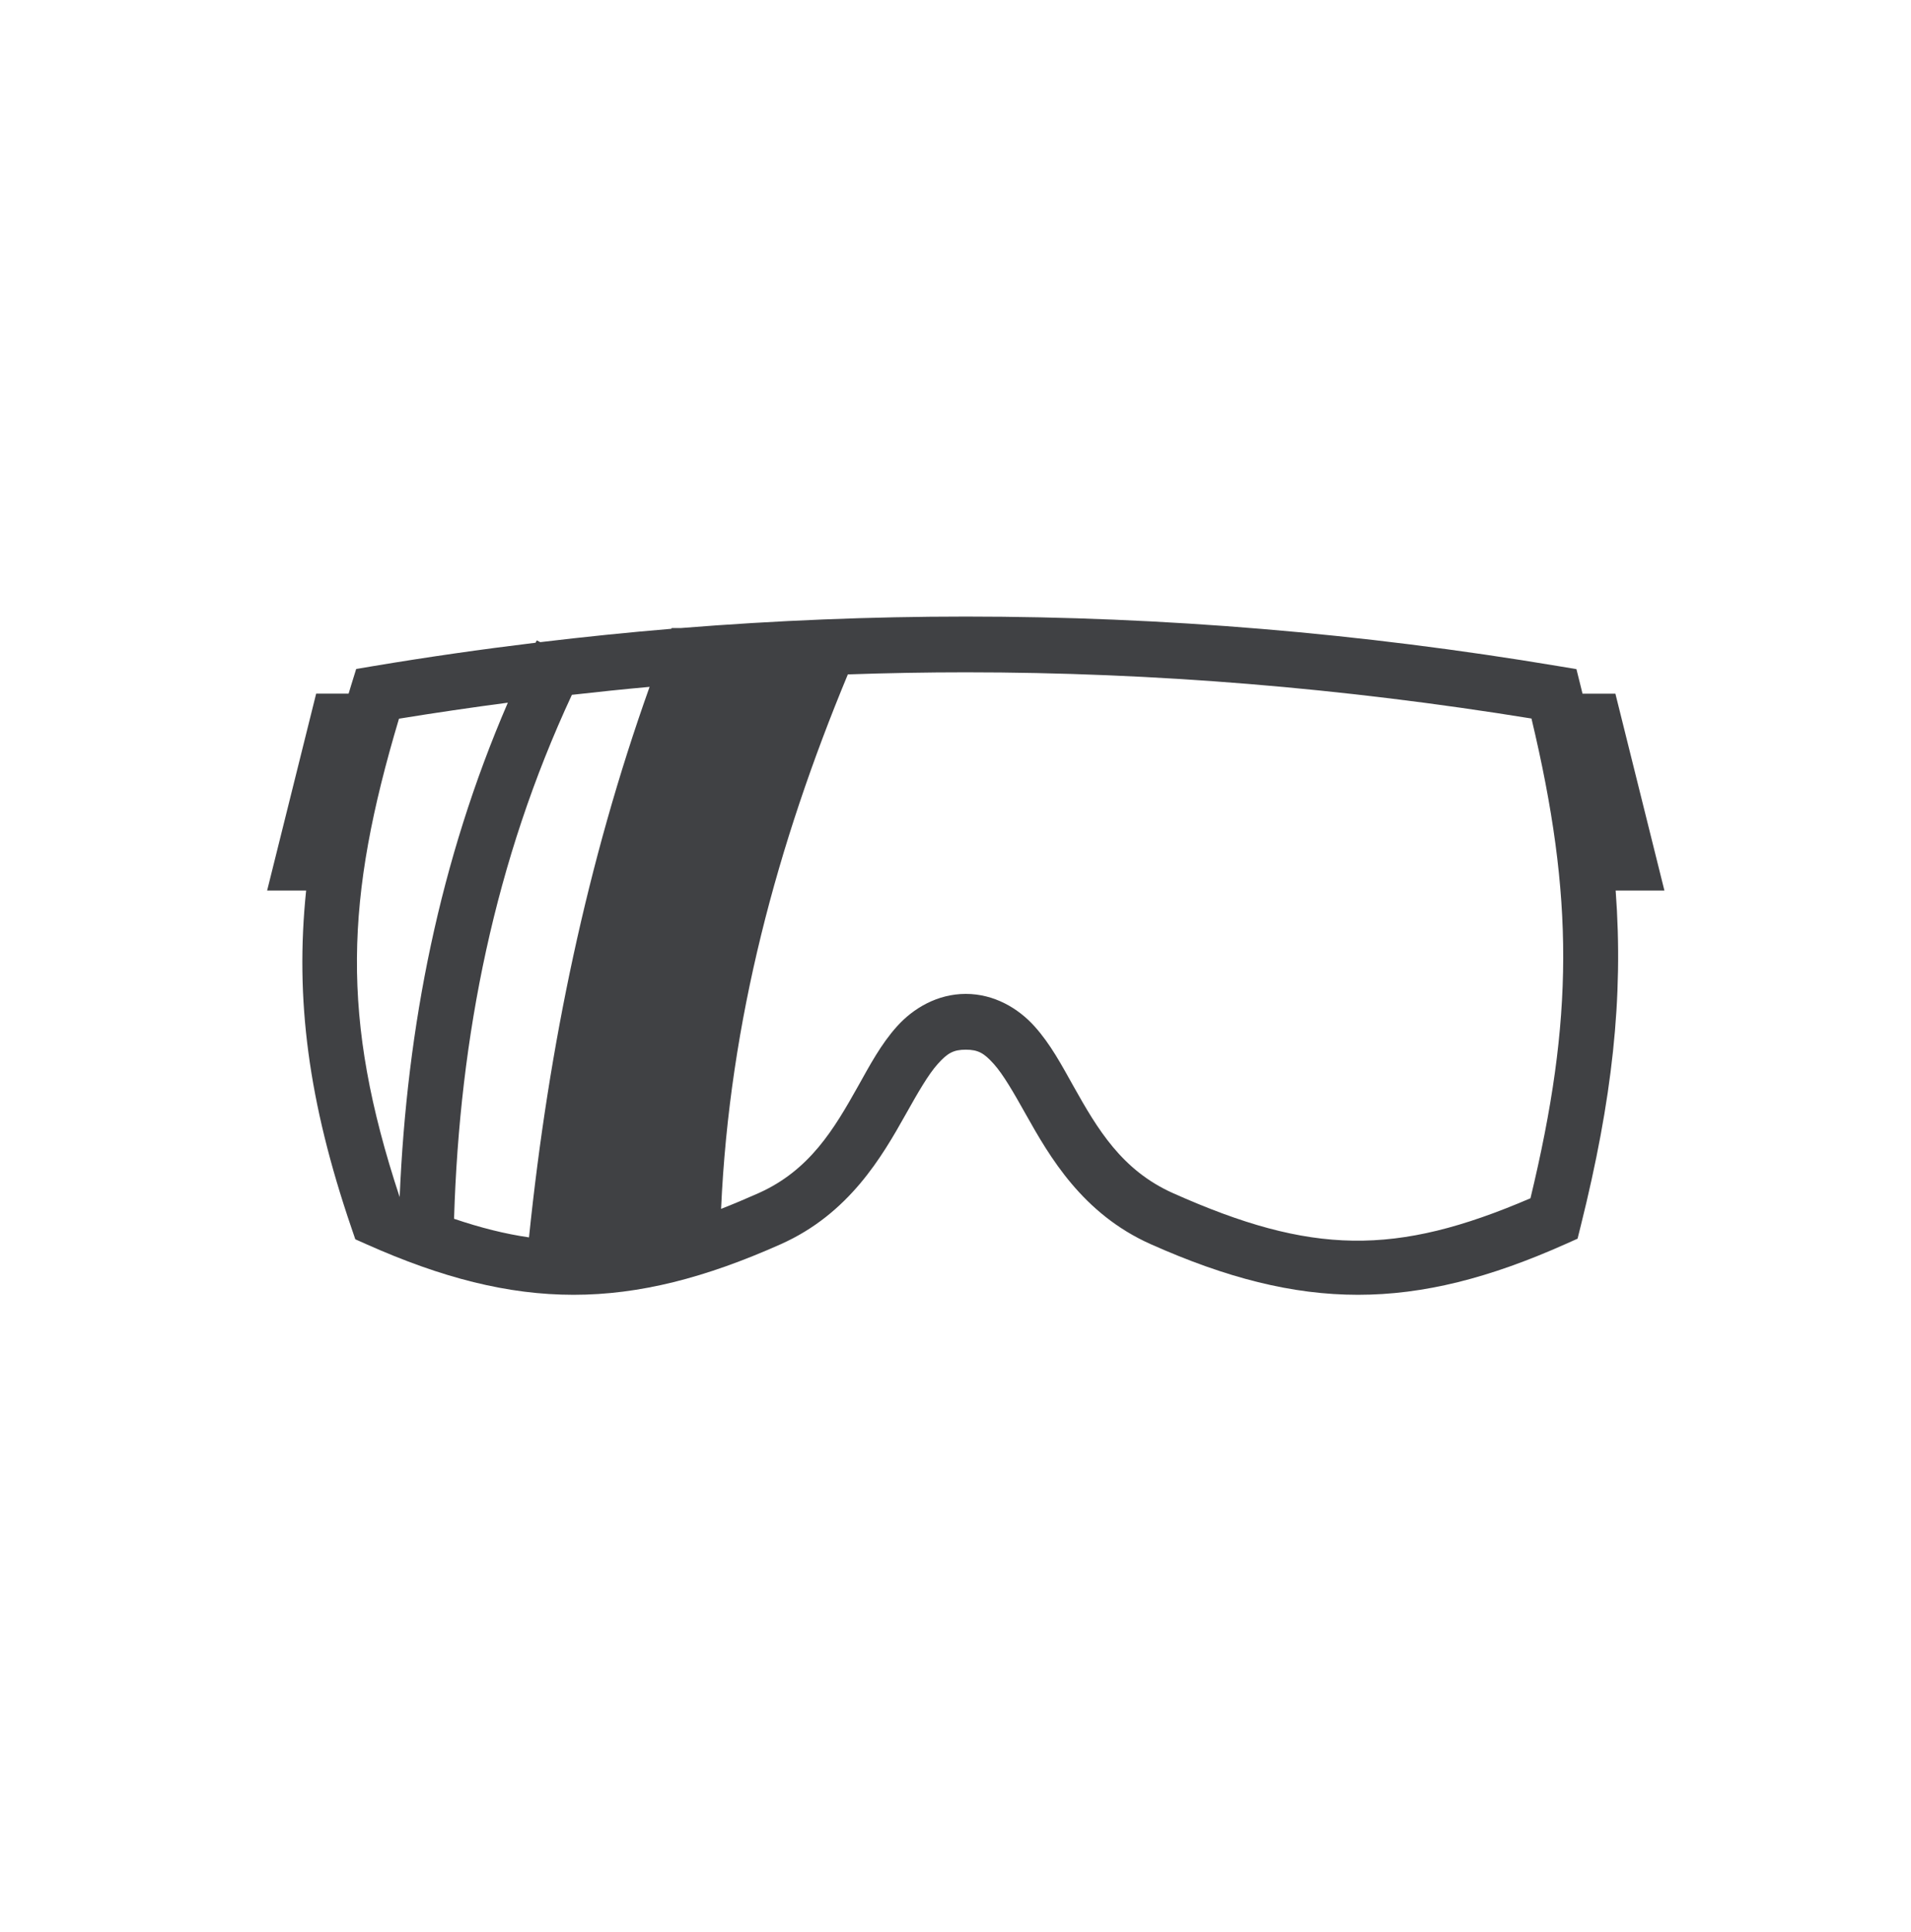 <svg width="93" height="94" viewBox="0 0 93 94" fill="none" xmlns="http://www.w3.org/2000/svg">
<path d="M47 30C42.381 30 37.763 30.188 33.144 30.558H32.684C32.679 30.571 32.675 30.583 32.67 30.595C30.544 30.772 28.418 30.99 26.292 31.245L26.121 31.159C26.102 31.197 26.084 31.235 26.065 31.273C23.427 31.593 20.788 31.971 18.149 32.413L17.334 32.55L17.087 33.347C17.046 33.483 17.006 33.617 16.965 33.751H15.386L13 43.331H14.898C14.352 48.604 15.004 53.604 17.1 59.739L17.291 60.299L17.827 60.538C25.186 63.821 30.638 63.821 37.998 60.538C41.322 59.055 42.918 56.287 44.087 54.203C44.672 53.16 45.177 52.279 45.642 51.763C46.107 51.246 46.394 51.074 47 51.074C47.606 51.074 47.893 51.246 48.358 51.763C48.823 52.279 49.328 53.16 49.913 54.203C51.082 56.287 52.678 59.055 56.002 60.538C63.362 63.821 68.814 63.821 76.173 60.538L76.773 60.27L76.933 59.628C78.454 53.519 79.019 48.575 78.627 43.331H81L78.614 33.752H77.014C76.987 33.641 76.961 33.531 76.933 33.42L76.718 32.558L75.85 32.413C66.236 30.804 56.618 30 47 30ZM47 32.713C56.176 32.713 65.352 33.474 74.53 34.961C76.605 43.663 76.591 49.553 74.481 58.304C67.903 61.128 63.829 61.063 57.086 58.055C54.588 56.94 53.401 54.919 52.248 52.863C51.671 51.835 51.13 50.808 50.342 49.934C49.555 49.06 48.383 48.36 47 48.36C45.618 48.36 44.445 49.06 43.658 49.934C42.87 50.808 42.329 51.835 41.752 52.863C40.599 54.919 39.412 56.94 36.914 58.055C36.285 58.335 35.679 58.59 35.092 58.82C35.503 49.675 37.825 41.083 41.261 32.814C43.174 32.748 45.087 32.713 47 32.713L47 32.713ZM31.613 33.42C28.582 41.918 26.706 50.879 25.744 60.207C24.577 60.038 23.378 59.736 22.097 59.302C22.367 50.392 24.083 41.866 27.831 33.808C29.092 33.665 30.352 33.535 31.613 33.42ZM24.714 34.191C21.398 41.871 19.798 49.937 19.45 58.247C16.563 49.507 16.804 43.718 19.417 34.969C21.183 34.682 22.948 34.423 24.714 34.19L24.714 34.191Z" fill="#404144"/>
</svg>
